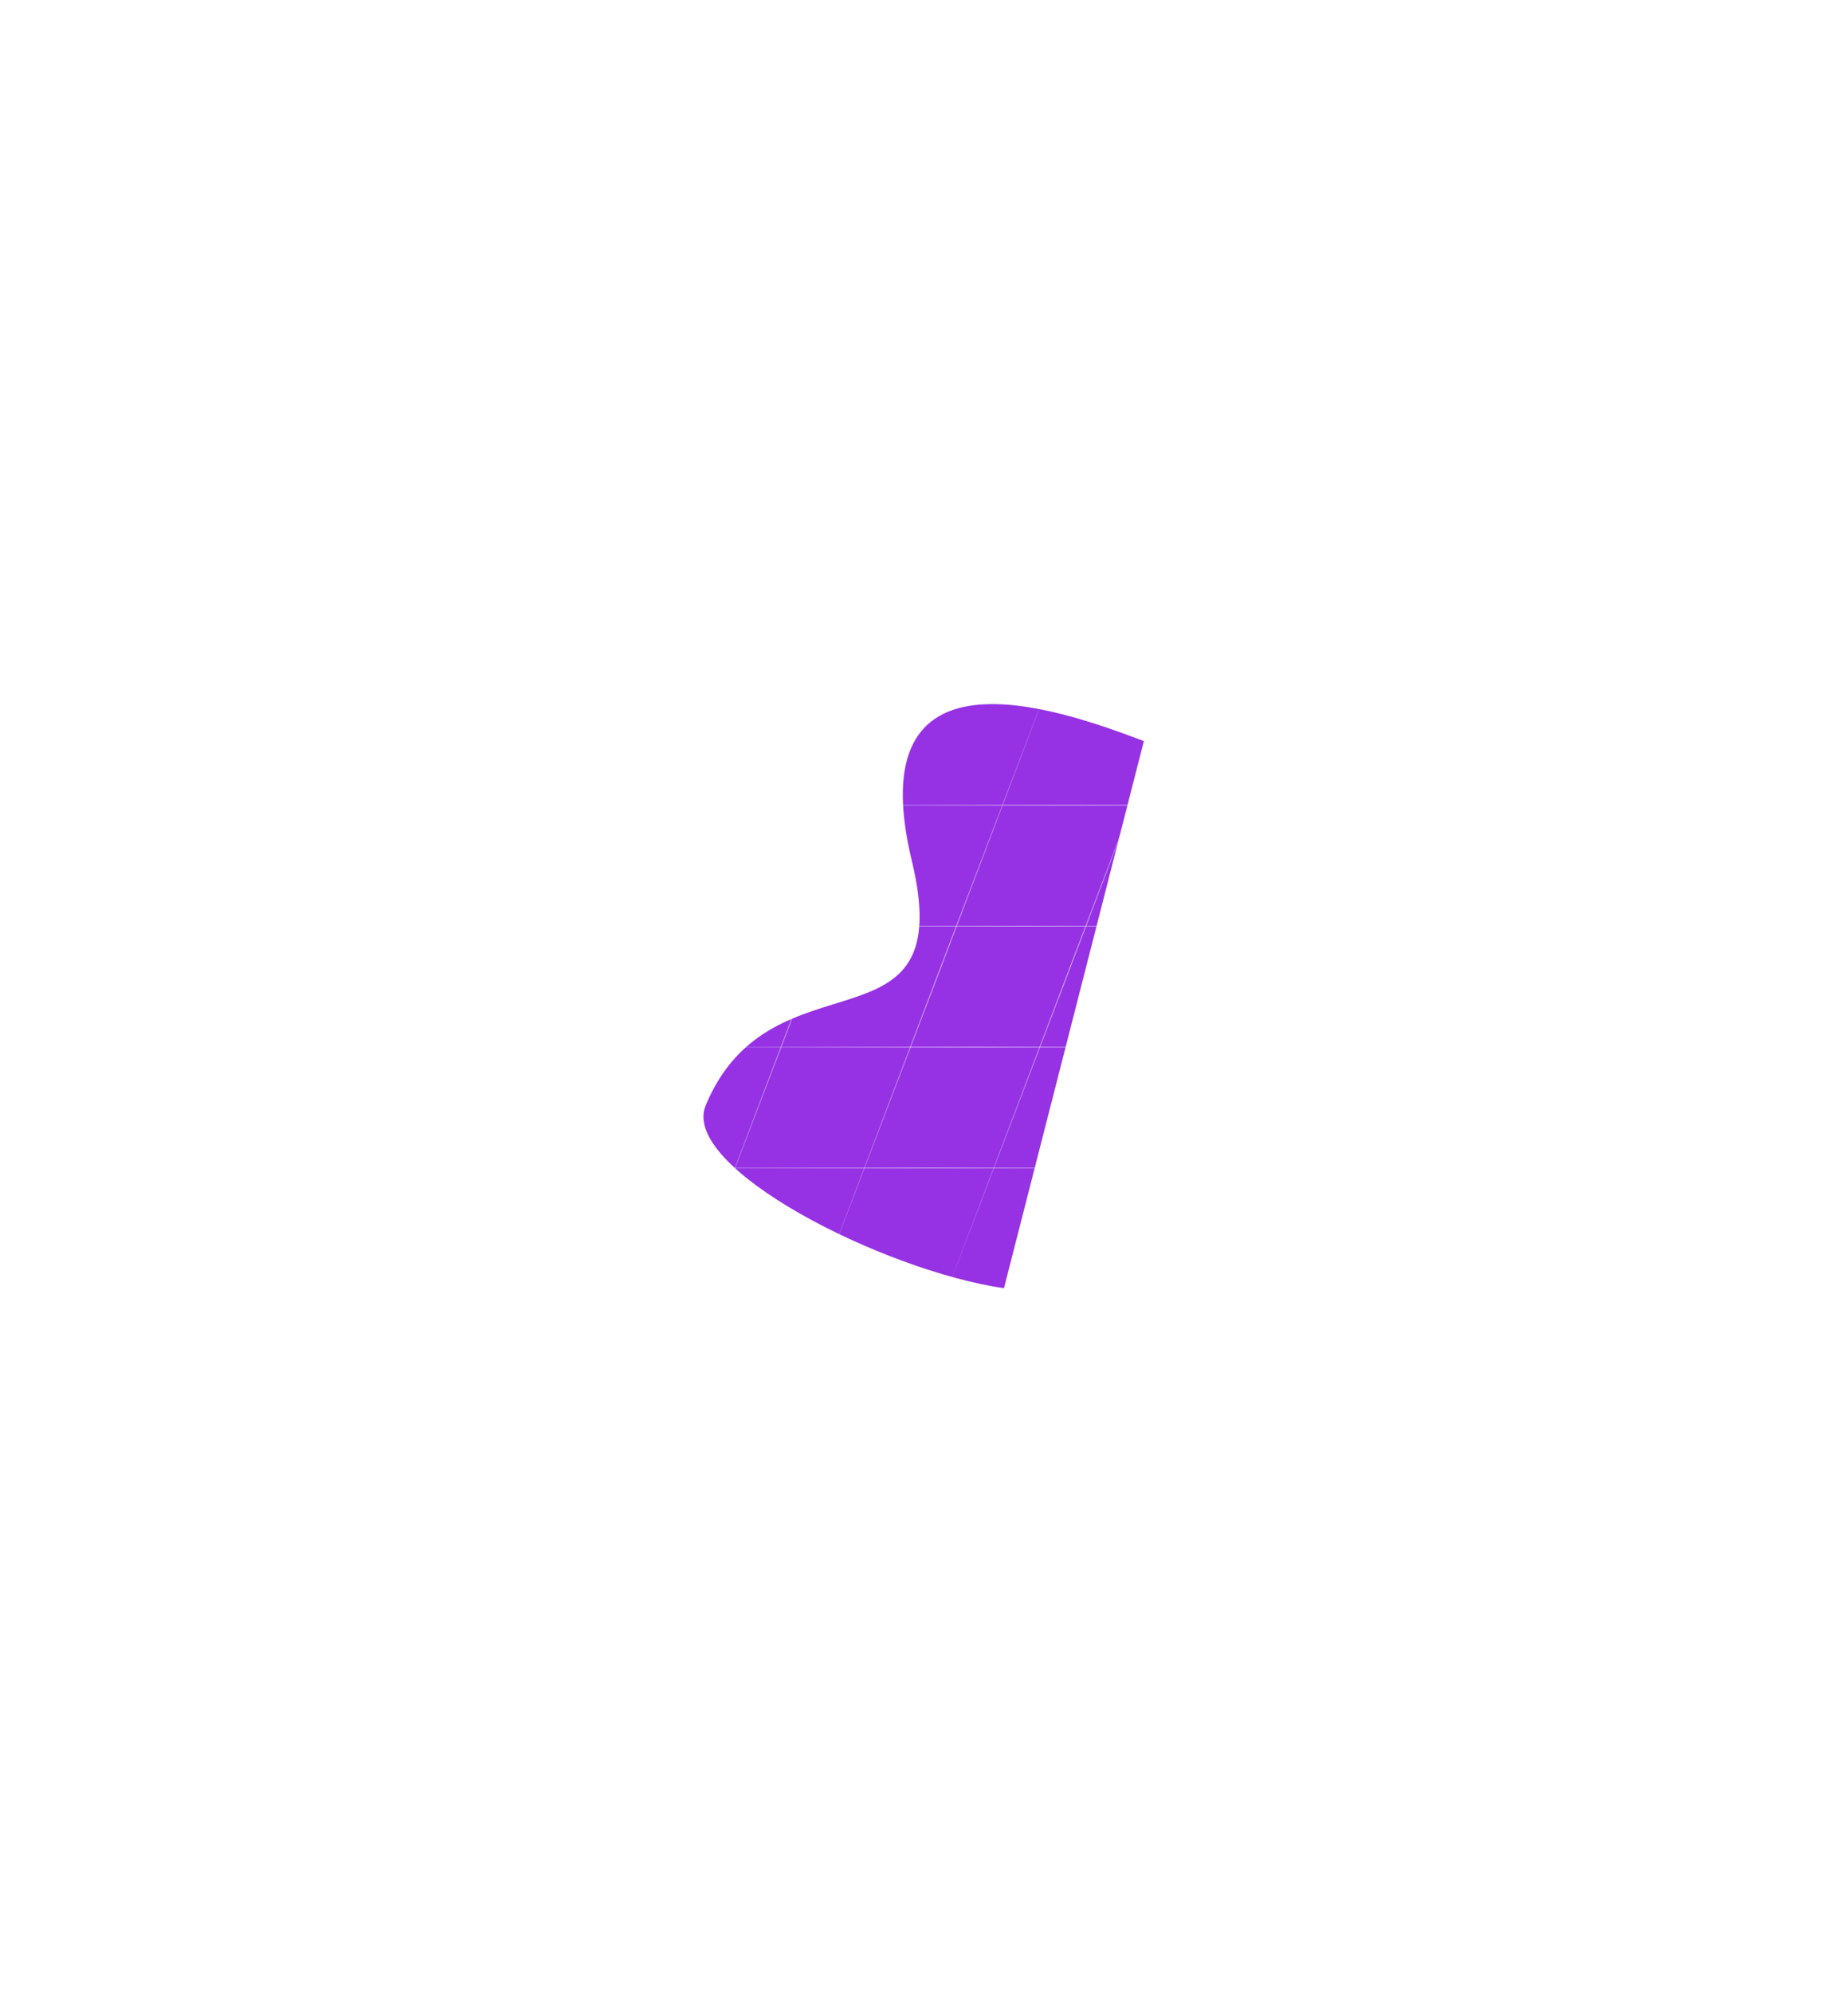 <svg width="1839" height="1982" viewBox="0 0 1839 1982" fill="none" xmlns="http://www.w3.org/2000/svg">
<g filter="url(#filter0_f_0_184)">
<path d="M907.413 856.528C854.022 634.689 1051.72 704.467 1138.3 737.265L999.07 1281.58C878.143 1263.92 676.549 1161.3 702.248 1099.66C768.092 941.737 955.199 1055.08 907.413 856.528Z" fill="#9632E4"/>
</g>
<path d="M569.194 1162.01L1278.6 1162.01" stroke="url(#paint0_linear_0_184)" stroke-opacity="0.7" stroke-width="0.702"/>
<path d="M614.997 1041.68L1324.41 1041.68" stroke="url(#paint1_linear_0_184)" stroke-opacity="0.7" stroke-width="0.702"/>
<path d="M660.802 921.354L1370.21 921.353" stroke="url(#paint2_linear_0_184)" stroke-opacity="0.7" stroke-width="0.702"/>
<path d="M706.605 801.027L1416.02 801.027" stroke="url(#paint3_linear_0_184)" stroke-opacity="0.7" stroke-width="0.702"/>
<path d="M1062.47 1307L1314.85 644" stroke="url(#paint4_linear_0_184)" stroke-opacity="0.7" stroke-width="0.702"/>
<path d="M933.724 1307L1186.1 644" stroke="url(#paint5_linear_0_184)" stroke-opacity="0.7" stroke-width="0.702"/>
<path d="M804.974 1307L1057.35 644" stroke="url(#paint6_linear_0_184)" stroke-opacity="0.7" stroke-width="0.702"/>
<path d="M676.224 1307L928.604 644" stroke="url(#paint7_linear_0_184)" stroke-opacity="0.7" stroke-width="0.702"/>
<defs>
<filter id="filter0_f_0_184" x="0.01" y="0.464" width="1838.29" height="1981.11" filterUnits="userSpaceOnUse" color-interpolation-filters="sRGB">
<feFlood flood-opacity="0" result="BackgroundImageFix"/>
<feBlend mode="normal" in="SourceGraphic" in2="BackgroundImageFix" result="shape"/>
<feGaussianBlur stdDeviation="350" result="effect1_foregroundBlur_0_184"/>
</filter>
<linearGradient id="paint0_linear_0_184" x1="569.371" y1="1161.54" x2="1189" y2="1397.41" gradientUnits="userSpaceOnUse">
<stop stop-color="white" stop-opacity="0"/>
<stop offset="0.505" stop-color="white"/>
<stop offset="1" stop-color="white" stop-opacity="0"/>
</linearGradient>
<linearGradient id="paint1_linear_0_184" x1="615.175" y1="1041.21" x2="1234.8" y2="1277.08" gradientUnits="userSpaceOnUse">
<stop stop-color="white" stop-opacity="0"/>
<stop offset="0.505" stop-color="white"/>
<stop offset="1" stop-color="white" stop-opacity="0"/>
</linearGradient>
<linearGradient id="paint2_linear_0_184" x1="660.979" y1="920.886" x2="1280.6" y2="1156.75" gradientUnits="userSpaceOnUse">
<stop stop-color="white" stop-opacity="0"/>
<stop offset="0.505" stop-color="white"/>
<stop offset="1" stop-color="white" stop-opacity="0"/>
</linearGradient>
<linearGradient id="paint3_linear_0_184" x1="706.783" y1="800.56" x2="1326.41" y2="1036.43" gradientUnits="userSpaceOnUse">
<stop stop-color="white" stop-opacity="0"/>
<stop offset="0.505" stop-color="white"/>
<stop offset="1" stop-color="white" stop-opacity="0"/>
</linearGradient>
<linearGradient id="paint4_linear_0_184" x1="1061.97" y1="1307" x2="1061.97" y2="644" gradientUnits="userSpaceOnUse">
<stop stop-color="white" stop-opacity="0"/>
<stop offset="0.544" stop-color="white"/>
<stop offset="1" stop-color="white" stop-opacity="0"/>
<stop offset="1" stop-color="white" stop-opacity="0"/>
</linearGradient>
<linearGradient id="paint5_linear_0_184" x1="933.224" y1="1307" x2="933.224" y2="644" gradientUnits="userSpaceOnUse">
<stop stop-color="white" stop-opacity="0"/>
<stop offset="0.521" stop-color="white"/>
<stop offset="1" stop-color="white" stop-opacity="0"/>
<stop offset="1" stop-color="white" stop-opacity="0"/>
<stop offset="1" stop-color="white" stop-opacity="0"/>
</linearGradient>
<linearGradient id="paint6_linear_0_184" x1="804.474" y1="1307" x2="804.474" y2="644" gradientUnits="userSpaceOnUse">
<stop stop-color="white" stop-opacity="0"/>
<stop offset="0.521" stop-color="white"/>
<stop offset="1" stop-color="white" stop-opacity="0"/>
<stop offset="1" stop-color="white" stop-opacity="0"/>
<stop offset="1" stop-color="white" stop-opacity="0"/>
</linearGradient>
<linearGradient id="paint7_linear_0_184" x1="675.724" y1="1307" x2="675.724" y2="644" gradientUnits="userSpaceOnUse">
<stop stop-color="white" stop-opacity="0"/>
<stop offset="0.521" stop-color="white"/>
<stop offset="1" stop-color="white" stop-opacity="0"/>
<stop offset="1" stop-color="white" stop-opacity="0"/>
<stop offset="1" stop-color="white" stop-opacity="0"/>
</linearGradient>
</defs>
</svg>
